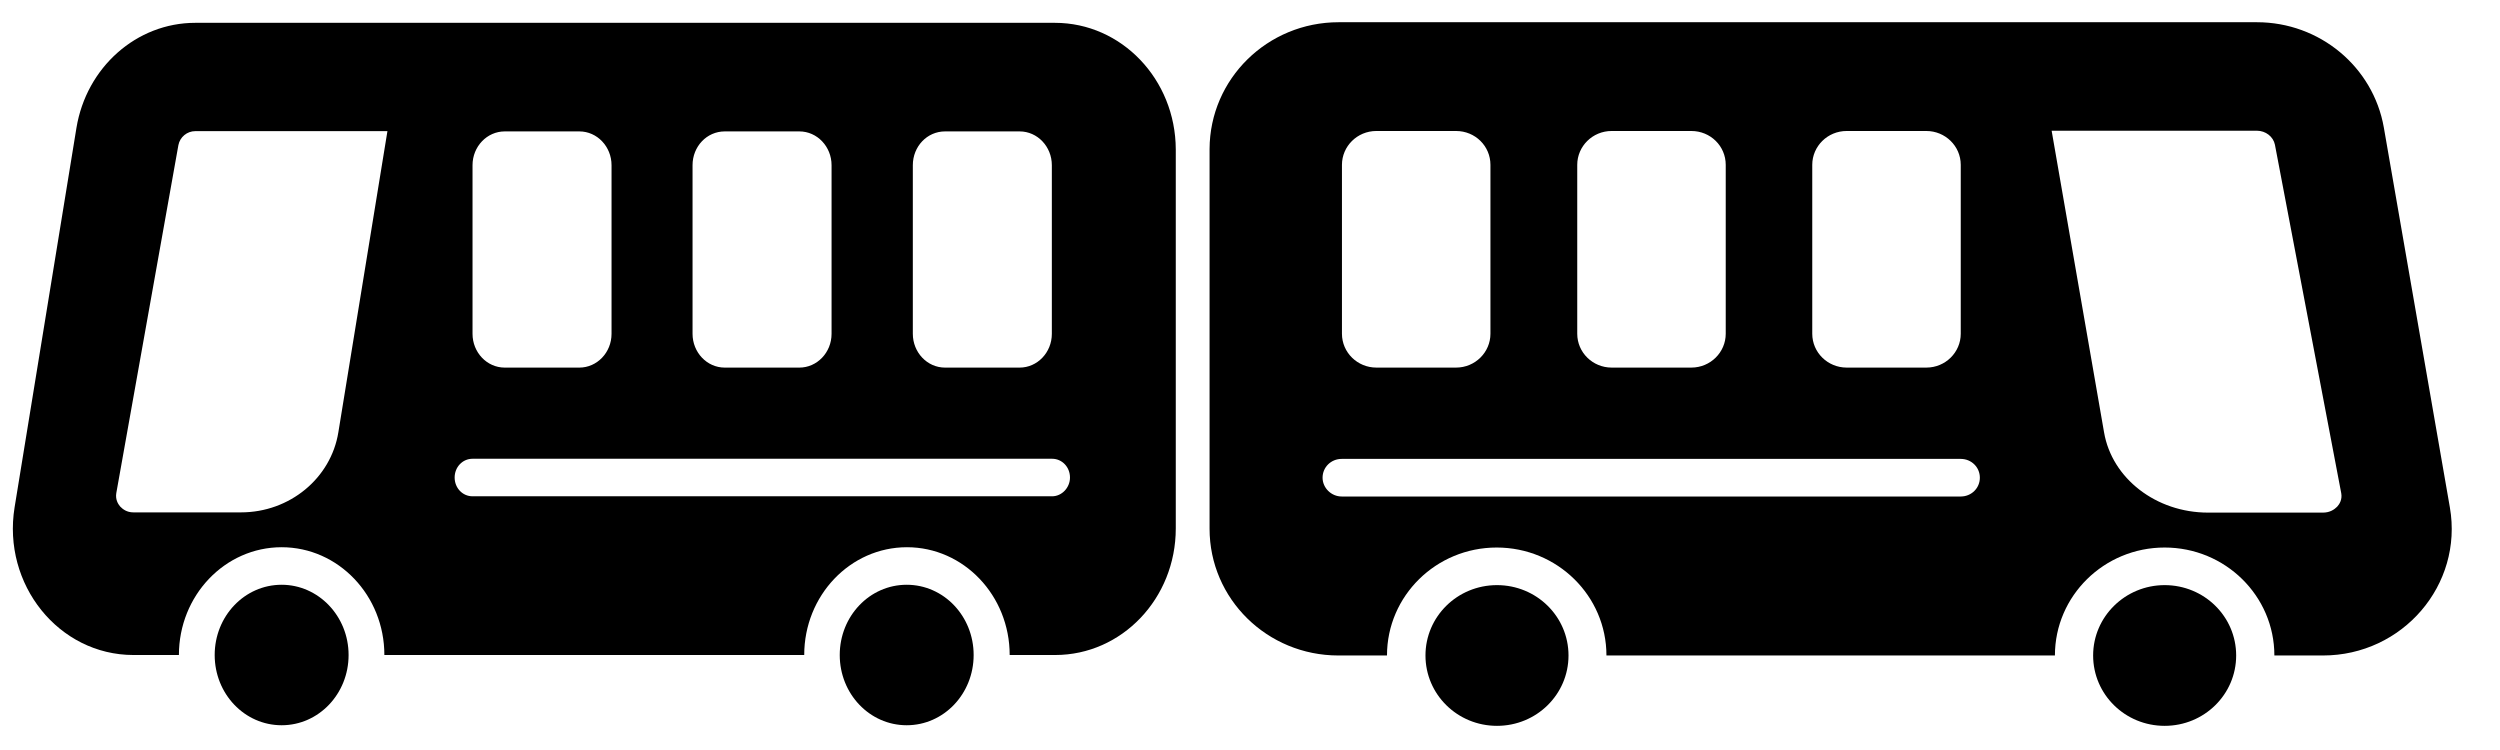<svg xmlns="http://www.w3.org/2000/svg" viewBox="0 0 757 227"><svg width="366" height="227" viewBox="0 0 376 227" fill="none" xmlns="http://www.w3.org/2000/svg" x="0"><g filter="url(#filter0_d_15_53)"><path d="M328.153 0H60.742C42.458 0 26.878 13.844 23.778 32.692L4.541 150.701C0.646 174.72 18.293 196.654 41.505 196.654H55.654C55.654 178.139 69.963 163.127 87.61 163.127C105.257 163.127 119.566 178.139 119.566 196.654H250.172C250.172 178.139 264.48 163.127 282.127 163.127C299.775 163.127 314.083 178.139 314.083 196.654H328.233C348.98 196.654 365.753 179.056 365.753 157.289V39.364C365.674 17.597 348.901 0 328.153 0ZM283.956 44.285C283.956 38.447 288.407 33.776 293.972 33.776H317.183C322.748 33.776 327.199 38.53 327.199 44.285V96.742C327.199 102.58 322.668 107.25 317.183 107.25H293.972C288.407 107.25 283.956 102.497 283.956 96.742V44.285ZM215.433 44.285C215.433 38.447 219.885 33.776 225.449 33.776H248.661C254.226 33.776 258.677 38.53 258.677 44.285V96.742C258.677 102.58 254.146 107.25 248.661 107.25H225.449C219.885 107.25 215.433 102.497 215.433 96.742V44.285ZM146.991 44.285C146.991 38.447 151.522 33.776 157.007 33.776H180.218C185.783 33.776 190.234 38.53 190.234 44.285V96.742C190.234 102.58 185.703 107.25 180.218 107.25H157.007C151.442 107.25 146.991 102.497 146.991 96.742V44.285ZM105.257 127.349C102.952 141.694 90.074 152.286 74.971 152.286H41.505C39.438 152.286 38.166 151.285 37.371 150.451C36.656 149.617 35.861 148.199 36.178 146.281L55.495 38.03C55.972 35.528 58.198 33.693 60.742 33.693H120.52L105.257 127.349ZM327.279 147.282H146.991C143.89 147.282 141.426 144.696 141.426 141.444C141.426 138.191 143.89 135.606 146.991 135.606H327.279C330.379 135.606 332.843 138.191 332.843 141.444C332.843 144.613 330.3 147.282 327.279 147.282Z" fill="black" /></g><g filter="url(#filter1_d_15_53)"><path d="M87.61 174.803C76.084 174.803 66.783 184.561 66.783 196.653C66.783 208.746 76.084 218.504 87.61 218.504C99.136 218.504 108.437 208.746 108.437 196.653C108.437 184.561 99.057 174.803 87.61 174.803Z" fill="black" /></g><g filter="url(#filter2_d_15_53)"><path d="M282.048 174.803C270.521 174.803 261.221 184.561 261.221 196.653C261.221 208.746 270.521 218.504 282.048 218.504C293.574 218.504 302.875 208.746 302.875 196.653C302.875 184.561 293.574 174.803 282.048 174.803Z" fill="black" /></g><defs><filter id="filter0_d_15_53" x="0" y="0" width="369.753" height="204.654" filterUnits="userSpaceOnUse" color-interpolation-filters="sRGB"><feFlood flood-opacity="0" result="BackgroundImageFix" /><feColorMatrix in="SourceAlpha" type="matrix" values="0 0 0 0 0 0 0 0 0 0 0 0 0 0 0 0 0 0 127 0" result="hardAlpha" /><feOffset dy="4" /><feGaussianBlur stdDeviation="2" /><feComposite in2="hardAlpha" operator="out" /><feColorMatrix type="matrix" values="0 0 0 0 0 0 0 0 0 0 0 0 0 0 0 0 0 0 0.25 0" /><feBlend mode="normal" in2="BackgroundImageFix" result="effect1_dropShadow_15_53" /><feBlend mode="normal" in="SourceGraphic" in2="effect1_dropShadow_15_53" result="shape" /></filter><filter id="filter1_d_15_53" x="62.783" y="174.803" width="49.654" height="51.701" filterUnits="userSpaceOnUse" color-interpolation-filters="sRGB"><feFlood flood-opacity="0" result="BackgroundImageFix" /><feColorMatrix in="SourceAlpha" type="matrix" values="0 0 0 0 0 0 0 0 0 0 0 0 0 0 0 0 0 0 127 0" result="hardAlpha" /><feOffset dy="4" /><feGaussianBlur stdDeviation="2" /><feComposite in2="hardAlpha" operator="out" /><feColorMatrix type="matrix" values="0 0 0 0 0 0 0 0 0 0 0 0 0 0 0 0 0 0 0.25 0" /><feBlend mode="normal" in2="BackgroundImageFix" result="effect1_dropShadow_15_53" /><feBlend mode="normal" in="SourceGraphic" in2="effect1_dropShadow_15_53" result="shape" /></filter><filter id="filter2_d_15_53" x="257.221" y="174.803" width="49.654" height="51.701" filterUnits="userSpaceOnUse" color-interpolation-filters="sRGB"><feFlood flood-opacity="0" result="BackgroundImageFix" /><feColorMatrix in="SourceAlpha" type="matrix" values="0 0 0 0 0 0 0 0 0 0 0 0 0 0 0 0 0 0 127 0" result="hardAlpha" /><feOffset dy="4" /><feGaussianBlur stdDeviation="2" /><feComposite in2="hardAlpha" operator="out" /><feColorMatrix type="matrix" values="0 0 0 0 0 0 0 0 0 0 0 0 0 0 0 0 0 0 0.25 0" /><feBlend mode="normal" in2="BackgroundImageFix" result="effect1_dropShadow_15_53" /><feBlend mode="normal" in="SourceGraphic" in2="effect1_dropShadow_15_53" result="shape" /></filter></defs></svg><svg width="391" height="227" viewBox="0 0 401 227" fill="none" xmlns="http://www.w3.org/2000/svg" x="366"><g filter="url(#filter0_d_15_43)"><path d="M40.357 0H325.509C345.005 0 361.619 13.844 364.925 32.692L385.438 150.701C389.592 174.72 370.774 196.654 346.022 196.654H330.934C330.934 178.139 315.676 163.127 296.858 163.127C278.04 163.127 262.782 178.139 262.782 196.654H123.512C123.512 178.139 108.255 163.127 89.437 163.127C70.619 163.127 55.361 178.139 55.361 196.654H40.273C18.149 196.654 0.263 179.056 0.263 157.289V39.364C0.348 17.597 18.233 0 40.357 0ZM87.487 44.285C87.487 38.447 82.74 33.776 76.807 33.776H52.055C46.121 33.776 41.375 38.53 41.375 44.285V96.742C41.375 102.58 46.206 107.25 52.055 107.25H76.807C82.74 107.25 87.487 102.497 87.487 96.742V44.285ZM160.555 44.285C160.555 38.447 155.808 33.776 149.875 33.776H125.123C119.189 33.776 114.443 38.53 114.443 44.285V96.742C114.443 102.58 119.274 107.25 125.123 107.25H149.875C155.808 107.25 160.555 102.497 160.555 96.742V44.285ZM233.538 44.285C233.538 38.447 228.707 33.776 222.858 33.776H198.106C192.173 33.776 187.426 38.53 187.426 44.285V96.742C187.426 102.58 192.257 107.25 198.106 107.25H222.858C228.791 107.25 233.538 102.497 233.538 96.742V44.285ZM278.04 127.349C280.498 141.694 294.23 152.286 310.336 152.286H346.022C348.226 152.286 349.582 151.285 350.43 150.451C351.193 149.617 352.041 148.199 351.702 146.281L331.103 38.03C330.595 35.528 328.221 33.693 325.509 33.693H261.765L278.04 127.349ZM41.29 147.282H233.538C236.844 147.282 239.472 144.696 239.472 141.444C239.472 138.191 236.844 135.606 233.538 135.606H41.29C37.984 135.606 35.356 138.191 35.356 141.444C35.356 144.613 38.069 147.282 41.29 147.282Z" fill="black" /></g><g filter="url(#filter1_d_15_43)"><path d="M296.858 174.803C309.149 174.803 319.067 184.561 319.067 196.653C319.067 208.746 309.149 218.504 296.858 218.504C284.567 218.504 274.65 208.746 274.65 196.653C274.65 184.561 284.652 174.803 296.858 174.803Z" fill="black" /></g><g filter="url(#filter2_d_15_43)"><path d="M89.522 174.803C101.812 174.803 111.73 184.561 111.73 196.653C111.73 208.746 101.812 218.504 89.522 218.504C77.23 218.504 67.313 208.746 67.313 196.653C67.313 184.561 77.23 174.803 89.522 174.803Z" fill="black" /></g><defs><filter id="filter0_d_15_43" x="-3.737" y="0" width="393.752" height="204.654" filterUnits="userSpaceOnUse" color-interpolation-filters="sRGB"><feFlood flood-opacity="0" result="BackgroundImageFix" /><feColorMatrix in="SourceAlpha" type="matrix" values="0 0 0 0 0 0 0 0 0 0 0 0 0 0 0 0 0 0 127 0" result="hardAlpha" /><feOffset dy="4" /><feGaussianBlur stdDeviation="2" /><feComposite in2="hardAlpha" operator="out" /><feColorMatrix type="matrix" values="0 0 0 0 0 0 0 0 0 0 0 0 0 0 0 0 0 0 0.25 0" /><feBlend mode="normal" in2="BackgroundImageFix" result="effect1_dropShadow_15_43" /><feBlend mode="normal" in="SourceGraphic" in2="effect1_dropShadow_15_43" result="shape" /></filter><filter id="filter1_d_15_43" x="270.65" y="174.803" width="52.417" height="51.701" filterUnits="userSpaceOnUse" color-interpolation-filters="sRGB"><feFlood flood-opacity="0" result="BackgroundImageFix" /><feColorMatrix in="SourceAlpha" type="matrix" values="0 0 0 0 0 0 0 0 0 0 0 0 0 0 0 0 0 0 127 0" result="hardAlpha" /><feOffset dy="4" /><feGaussianBlur stdDeviation="2" /><feComposite in2="hardAlpha" operator="out" /><feColorMatrix type="matrix" values="0 0 0 0 0 0 0 0 0 0 0 0 0 0 0 0 0 0 0.25 0" /><feBlend mode="normal" in2="BackgroundImageFix" result="effect1_dropShadow_15_43" /><feBlend mode="normal" in="SourceGraphic" in2="effect1_dropShadow_15_43" result="shape" /></filter><filter id="filter2_d_15_43" x="63.313" y="174.803" width="52.417" height="51.701" filterUnits="userSpaceOnUse" color-interpolation-filters="sRGB"><feFlood flood-opacity="0" result="BackgroundImageFix" /><feColorMatrix in="SourceAlpha" type="matrix" values="0 0 0 0 0 0 0 0 0 0 0 0 0 0 0 0 0 0 127 0" result="hardAlpha" /><feOffset dy="4" /><feGaussianBlur stdDeviation="2" /><feComposite in2="hardAlpha" operator="out" /><feColorMatrix type="matrix" values="0 0 0 0 0 0 0 0 0 0 0 0 0 0 0 0 0 0 0.25 0" /><feBlend mode="normal" in2="BackgroundImageFix" result="effect1_dropShadow_15_43" /><feBlend mode="normal" in="SourceGraphic" in2="effect1_dropShadow_15_43" result="shape" /></filter></defs></svg></svg>
